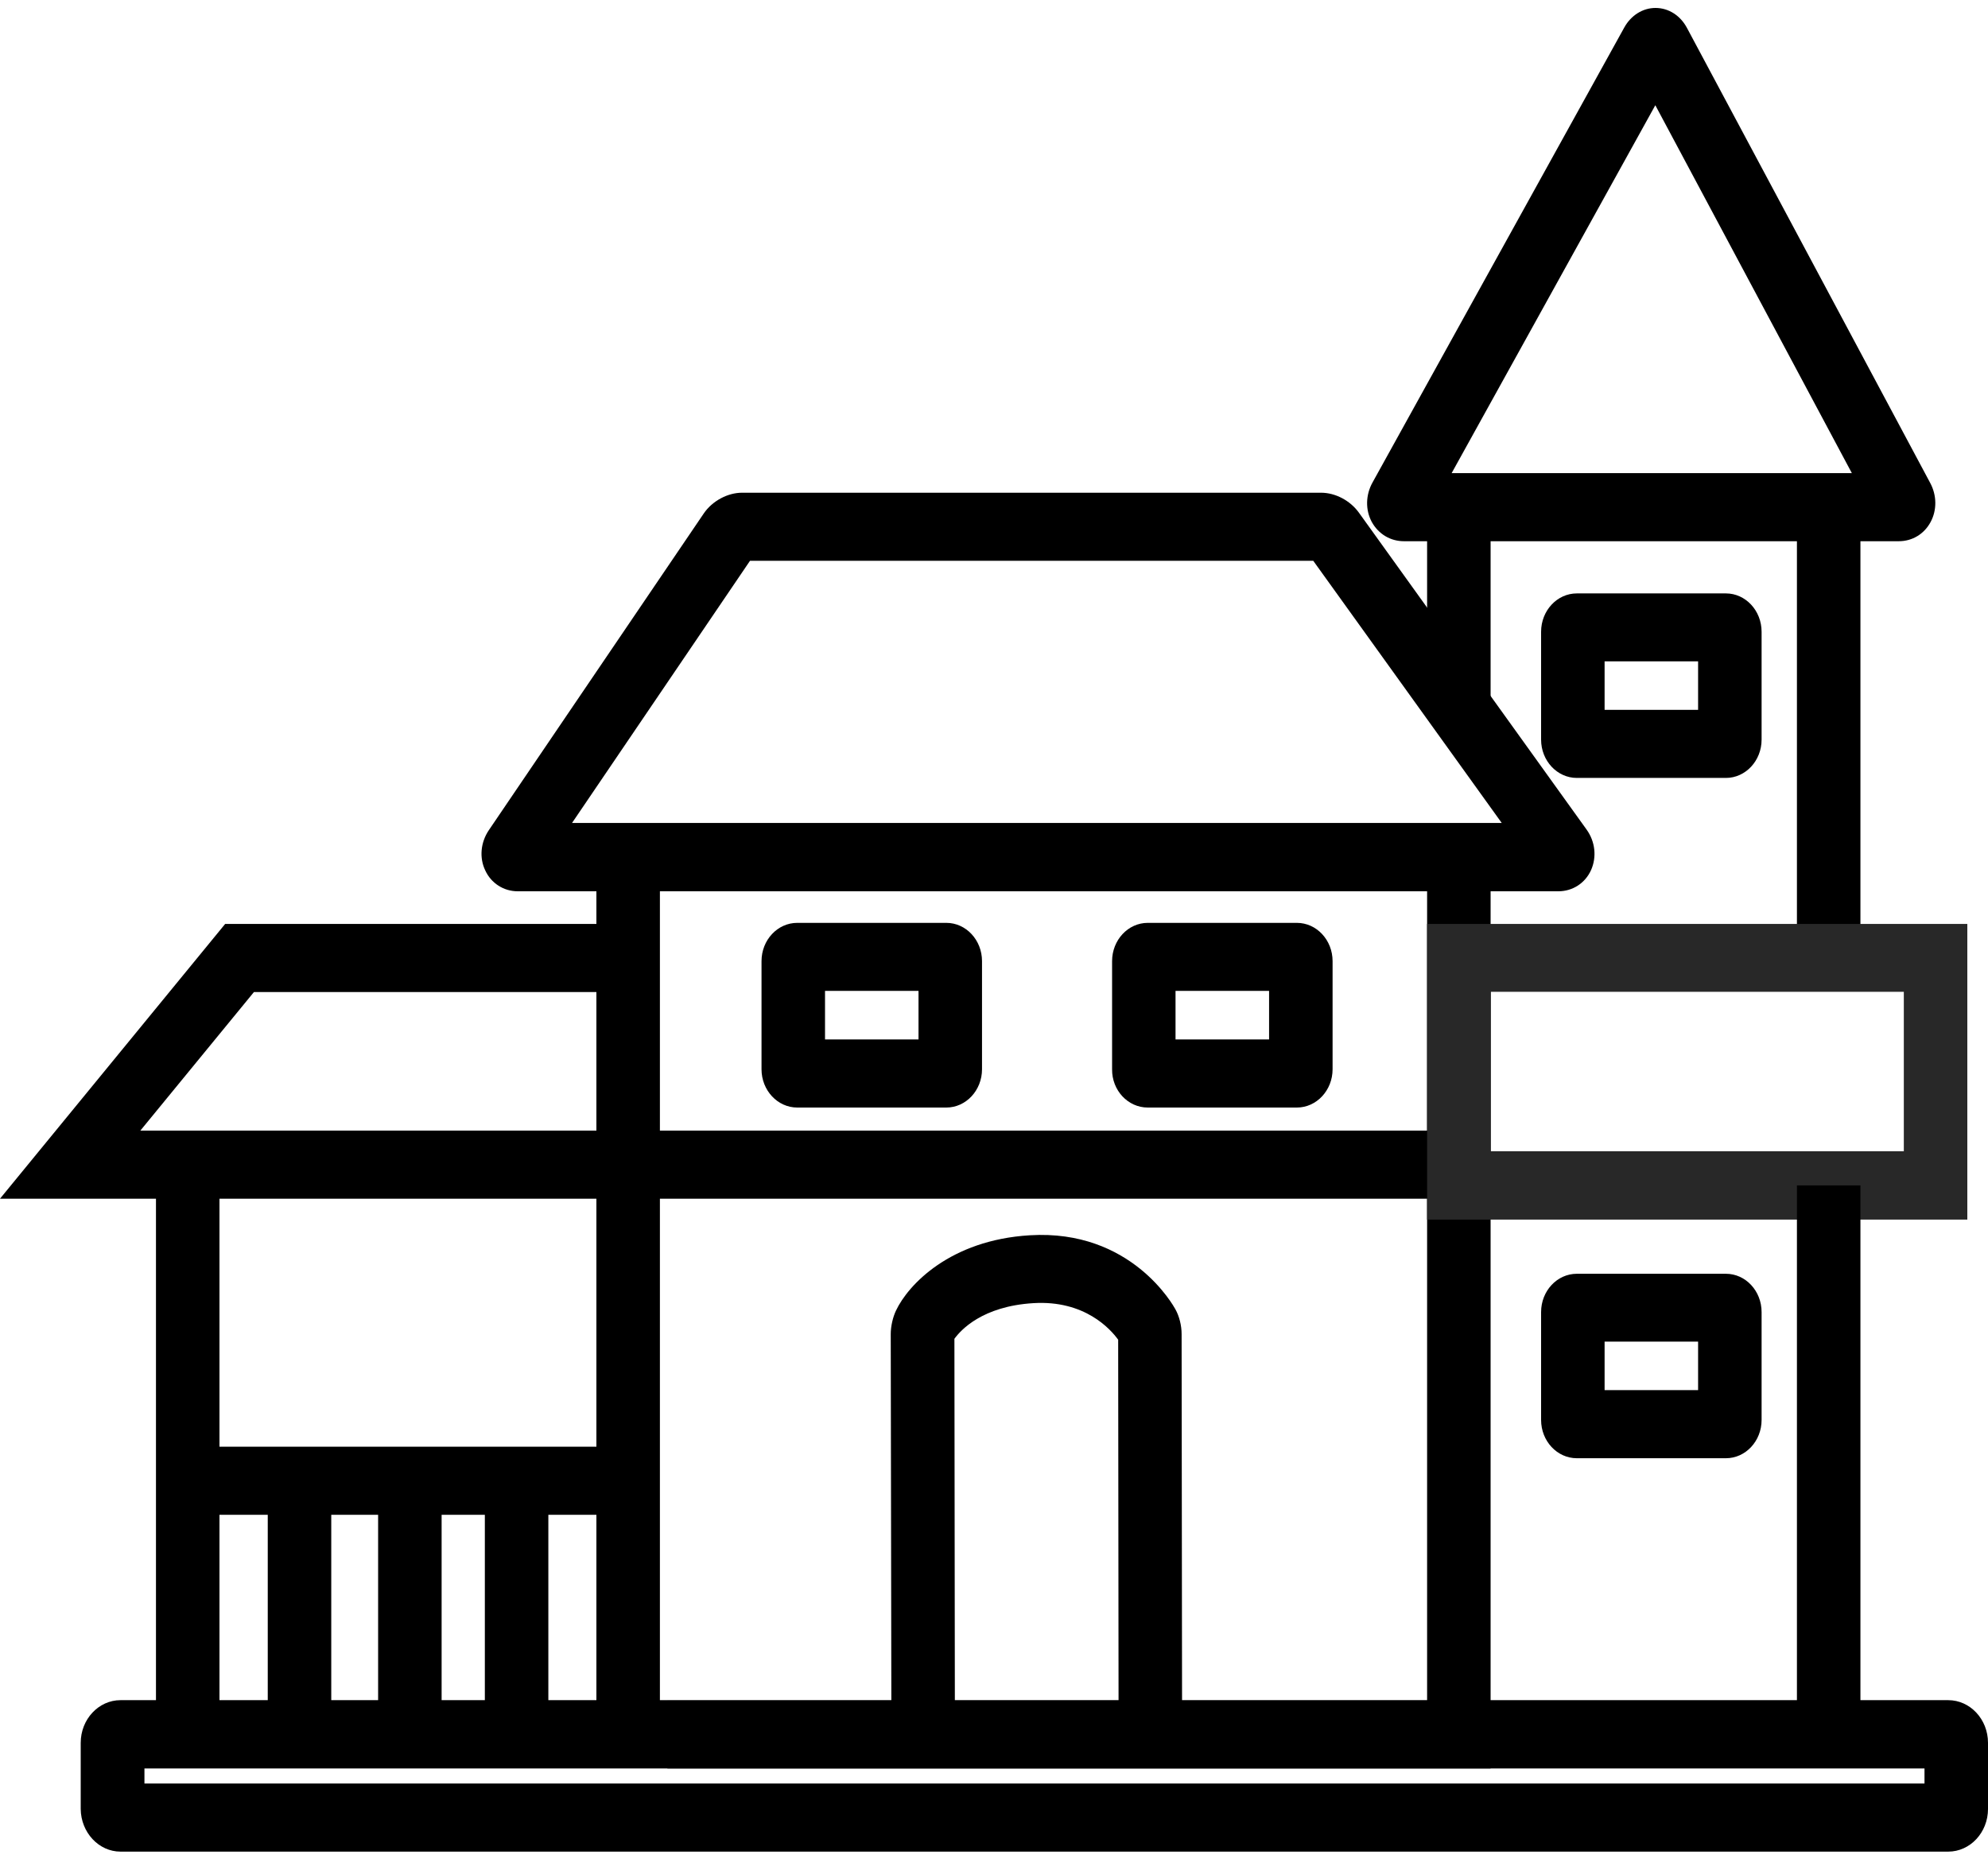 <svg width="35" height="33" viewBox="0 0 35 33" fill="none" xmlns="http://www.w3.org/2000/svg">
<path d="M9.114 15.694H27.436C27.686 15.694 27.907 15.552 28.011 15.322C28.114 15.092 28.086 14.82 27.932 14.606L23.925 9.028C23.771 8.814 23.511 8.676 23.257 8.676H13.064C12.811 8.676 12.539 8.821 12.389 9.043L8.607 14.617C8.461 14.832 8.436 15.104 8.543 15.326C8.646 15.552 8.868 15.694 9.114 15.694ZM26.439 14.491H10.071L13.204 9.875H23.121L26.439 14.491Z" fill="black"/>
<path d="M24.718 9.53H33.428C33.668 9.53 33.875 9.404 33.989 9.193C34.103 8.982 34.1 8.722 33.982 8.503L29.703 0.497C29.586 0.274 29.378 0.14 29.146 0.14C28.921 0.14 28.714 0.271 28.596 0.485L24.164 8.496C24.043 8.714 24.036 8.975 24.15 9.189C24.268 9.404 24.479 9.53 24.718 9.53ZM32.603 8.331H25.557L29.143 1.853L32.603 8.331Z" fill="black"/>
<path d="M11.75 31.14H26.243V15.33H25.125V29.945H11.75V31.14Z" fill="black"/>
<path d="M11.618 15.092H10.5V30.543H11.618V15.092Z" fill="black"/>
<path d="M11.161 25.474H3.304V26.673H11.161V25.474Z" fill="black"/>
<path d="M9.654 26.061H8.536V30.263H9.654V26.061Z" fill="black"/>
<path d="M7.775 26.34H6.657V30.543H7.775V26.34Z" fill="black"/>
<path d="M5.832 26.34H4.714V30.543H5.832V26.34Z" fill="black"/>
<path d="M3.864 20.119H2.746V30.6H3.864V20.119Z" fill="black"/>
<path d="M2.121 32.604H34.3C34.686 32.604 35 32.267 35 31.853V30.688C35 30.274 34.686 29.937 34.3 29.937H2.121C1.736 29.937 1.421 30.274 1.421 30.688V31.853C1.425 32.267 1.739 32.604 2.121 32.604ZM33.882 31.405H2.543V31.14H33.882V31.405Z" fill="black"/>
<path d="M20.207 19.502H22.832C23.179 19.502 23.461 19.199 23.461 18.828V16.924C23.461 16.552 23.179 16.25 22.832 16.25H20.207C19.861 16.25 19.579 16.552 19.579 16.924V18.828C19.575 19.199 19.857 19.502 20.207 19.502ZM22.343 18.303H20.696V17.448H22.343V18.303Z" fill="black"/>
<path d="M27.761 25.677H30.386C30.732 25.677 31.014 25.375 31.014 25.003V23.103C31.014 22.731 30.732 22.429 30.386 22.429H27.761C27.414 22.429 27.132 22.731 27.132 23.103V25.003C27.132 25.375 27.414 25.677 27.761 25.677ZM29.896 24.478H28.25V23.624H29.896V24.478Z" fill="black"/>
<path d="M27.761 13.698H30.386C30.732 13.698 31.014 13.395 31.014 13.024V11.124C31.014 10.752 30.732 10.449 30.386 10.449H27.761C27.414 10.449 27.132 10.752 27.132 11.124V13.024C27.132 13.395 27.414 13.698 27.761 13.698ZM29.896 12.499H28.25V11.645H29.896V12.499Z" fill="black"/>
<path d="M14.036 19.502H16.661C17.007 19.502 17.289 19.199 17.289 18.828V16.924C17.289 16.552 17.007 16.25 16.661 16.25H14.036C13.689 16.25 13.407 16.552 13.407 16.924V18.828C13.407 19.199 13.689 19.502 14.036 19.502ZM16.171 18.303H14.525V17.448H16.171V18.303Z" fill="black"/>
<path d="M15.693 30.11H16.811L16.803 23.574C16.914 23.421 17.293 23 18.196 22.946C19.096 22.892 19.55 23.402 19.686 23.59L19.693 30.114H20.811L20.803 23.49C20.803 23.344 20.764 23.18 20.693 23.053C20.661 22.996 19.918 21.643 18.132 21.751C16.725 21.835 15.989 22.624 15.775 23.076C15.718 23.195 15.682 23.356 15.682 23.49L15.693 30.11Z" fill="black"/>
<path d="M-4.15662e-05 21.107H25.686V19.908H2.471L4.471 17.468H10.936V16.269H3.964L-4.15662e-05 21.107Z" fill="black"/>
<path d="M32.754 8.932H31.636V16.87H32.754V8.932Z" fill="black"/>
<path d="M26.243 9.139H25.125V12.464H26.243V9.139Z" fill="black"/>
<path d="M25.125 21.475H34.636V16.269H25.125V21.475ZM33.518 20.272H26.247V17.464H33.518V20.272Z" fill="#282828"/>
<path d="M32.754 20.873H31.636V30.543H32.754V20.873Z" fill="black"/>
</svg>
